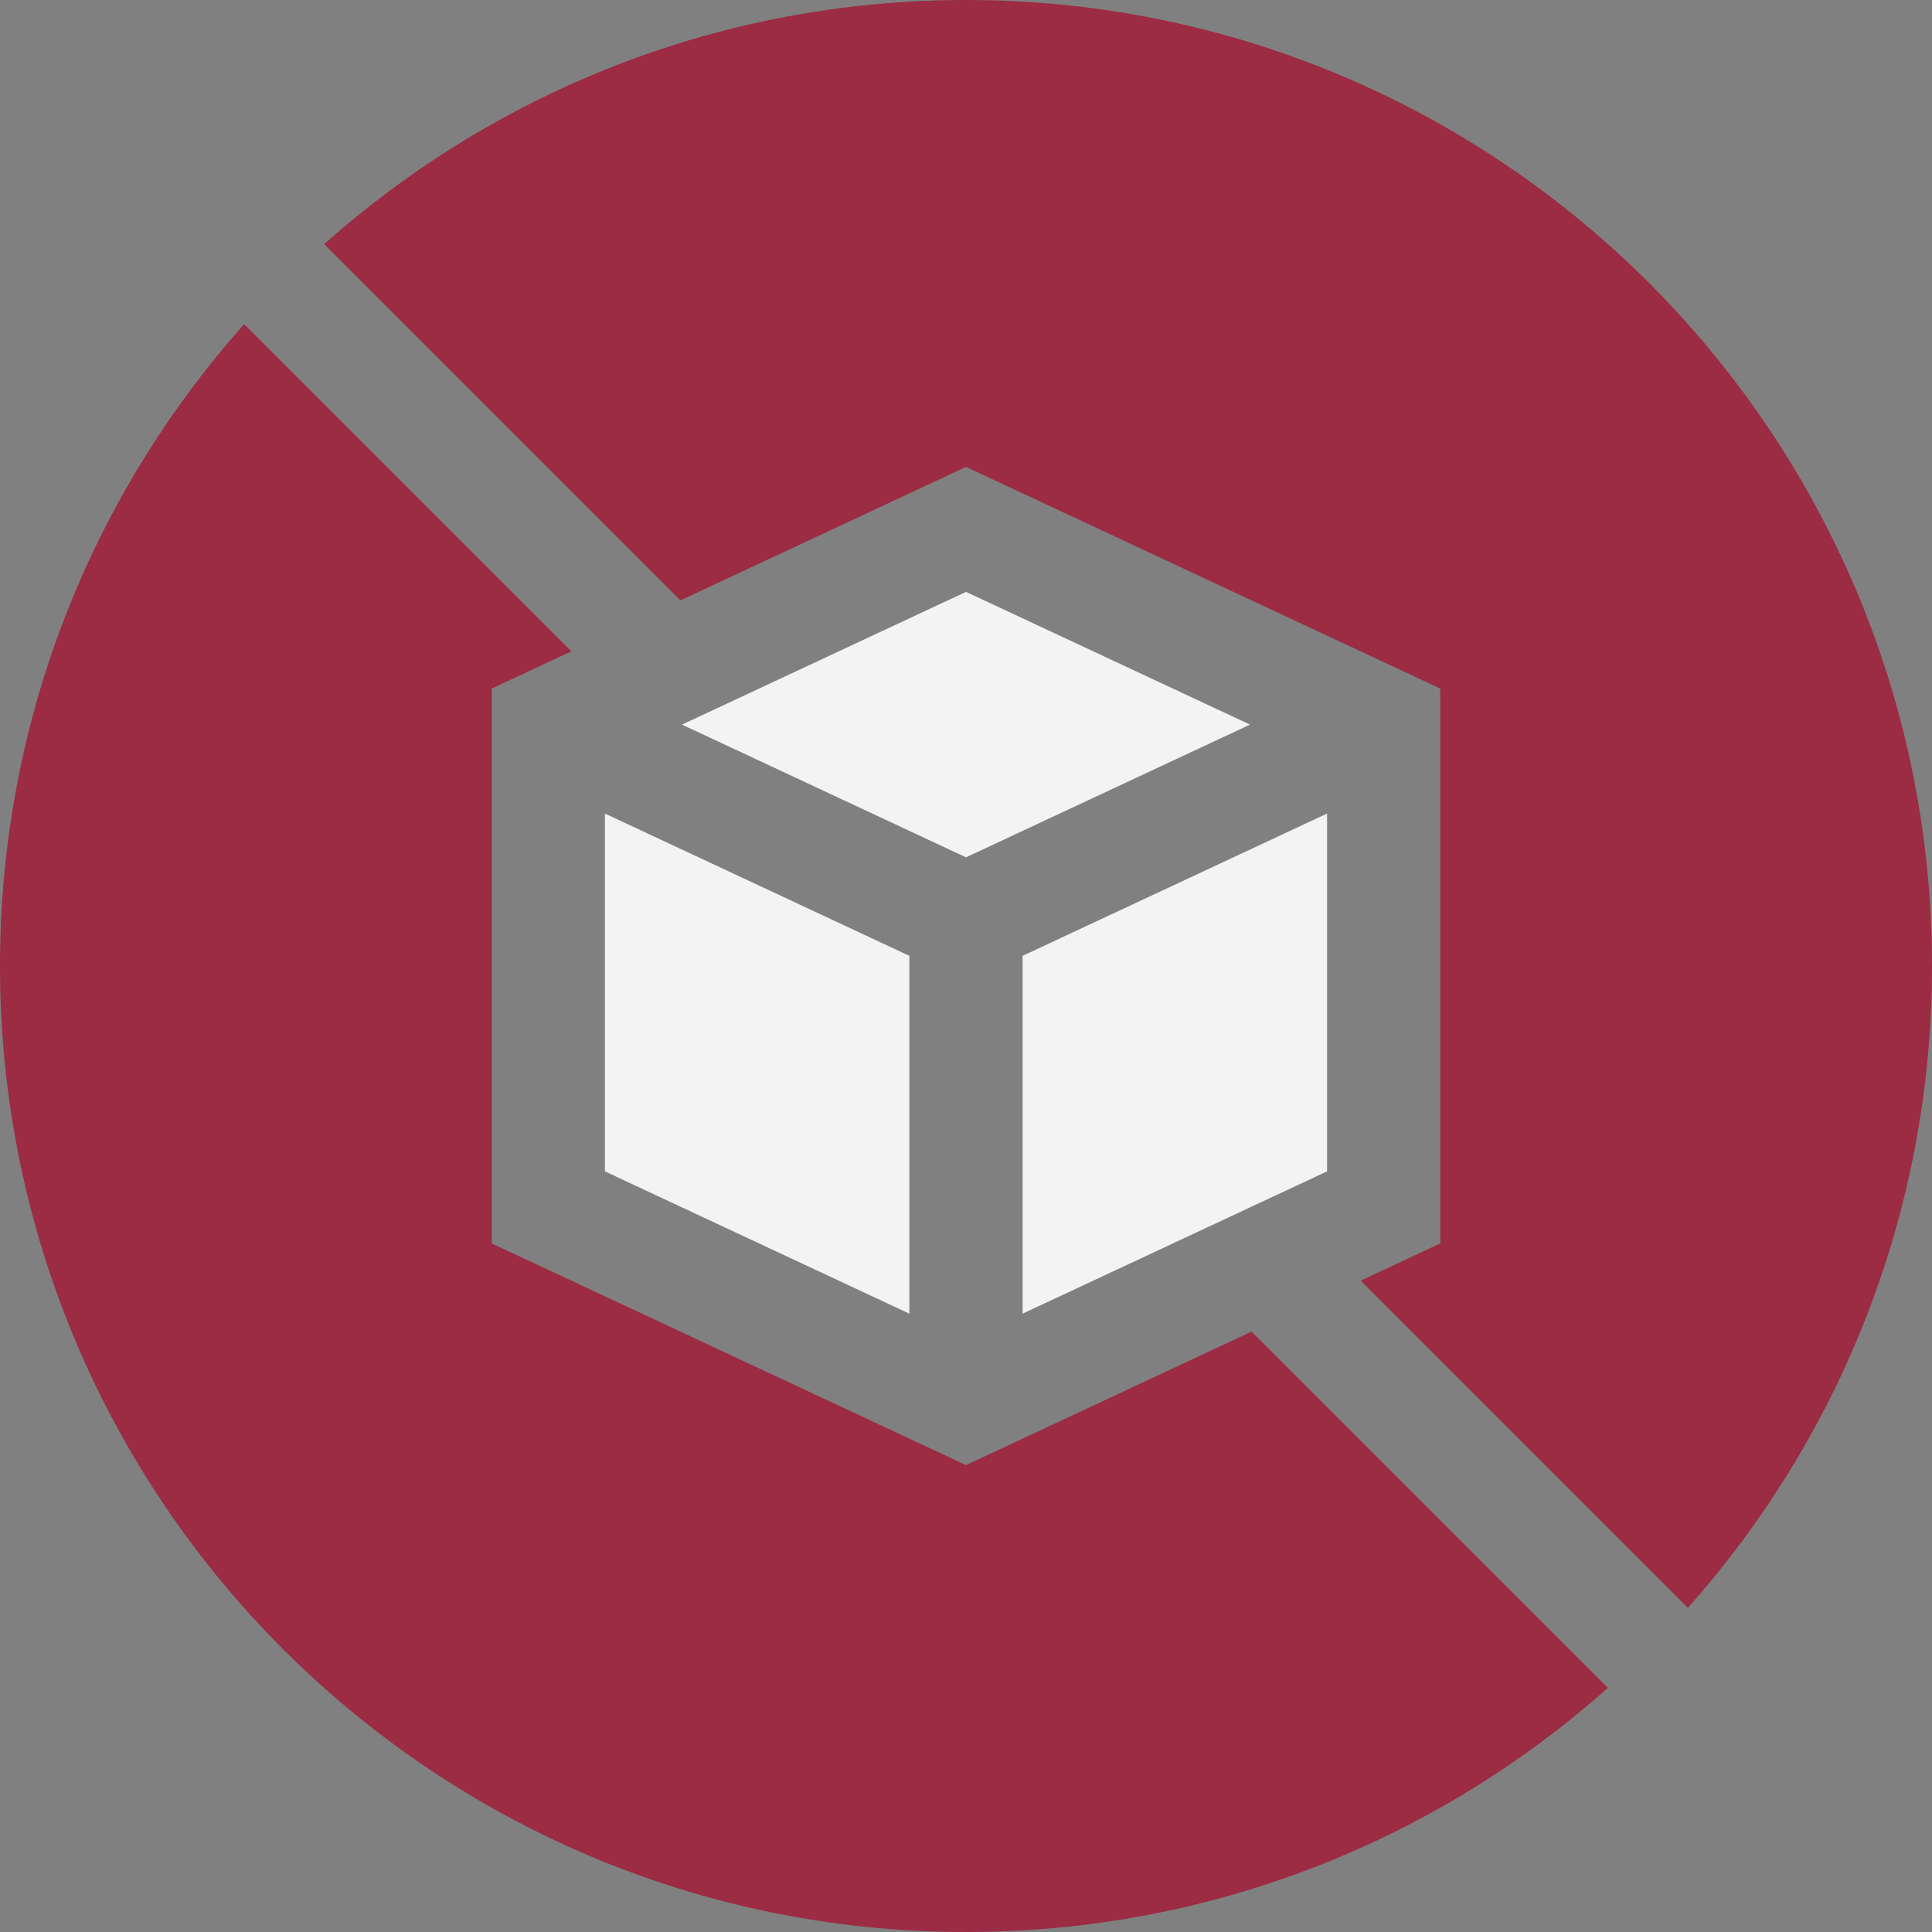 <svg width="128" height="128" viewBox="0 0 128 128" fill="none" xmlns="http://www.w3.org/2000/svg">
<rect x="0" y="0" width="128" height="128" fill="#808080" stroke="none"/>
<g clip-path="url(#clip0_23_221)">
<path d="M64 128C80.324 128 95.217 121.886 106.523 111.826L82.92 88.223L64 97.066L32.577 82.38V45.62L37.852 43.155L16.174 21.477C6.114 32.783 0 47.676 0 64C0 99.346 28.654 128 64 128Z" fill="#9C2B44"/>
<path d="M67.75 63.327V87.034L87.923 77.606V53.899L67.75 63.327Z" fill="white" fill-opacity="0.9"/>
<path d="M45.184 48.007L64 56.801L82.817 48.007L64 39.213L45.184 48.007Z" fill="white" fill-opacity="0.9"/>
<path d="M64 0C47.676 0 32.783 6.114 21.477 16.174L45.08 39.777L64 30.934L95.423 45.62V82.38L90.148 84.845L111.826 106.523C121.885 95.217 128 80.324 128 64C128 28.654 99.346 0 64 0Z" fill="#9C2B44"/>
<path d="M60.25 63.327L40.077 53.899V77.606L60.25 87.034V63.327Z" fill="white" fill-opacity="0.9"/>
</g>
<defs>
<clipPath id="clip0_23_221">
<rect width="128" height="128" fill="white"/>
</clipPath>
</defs>
</svg>
